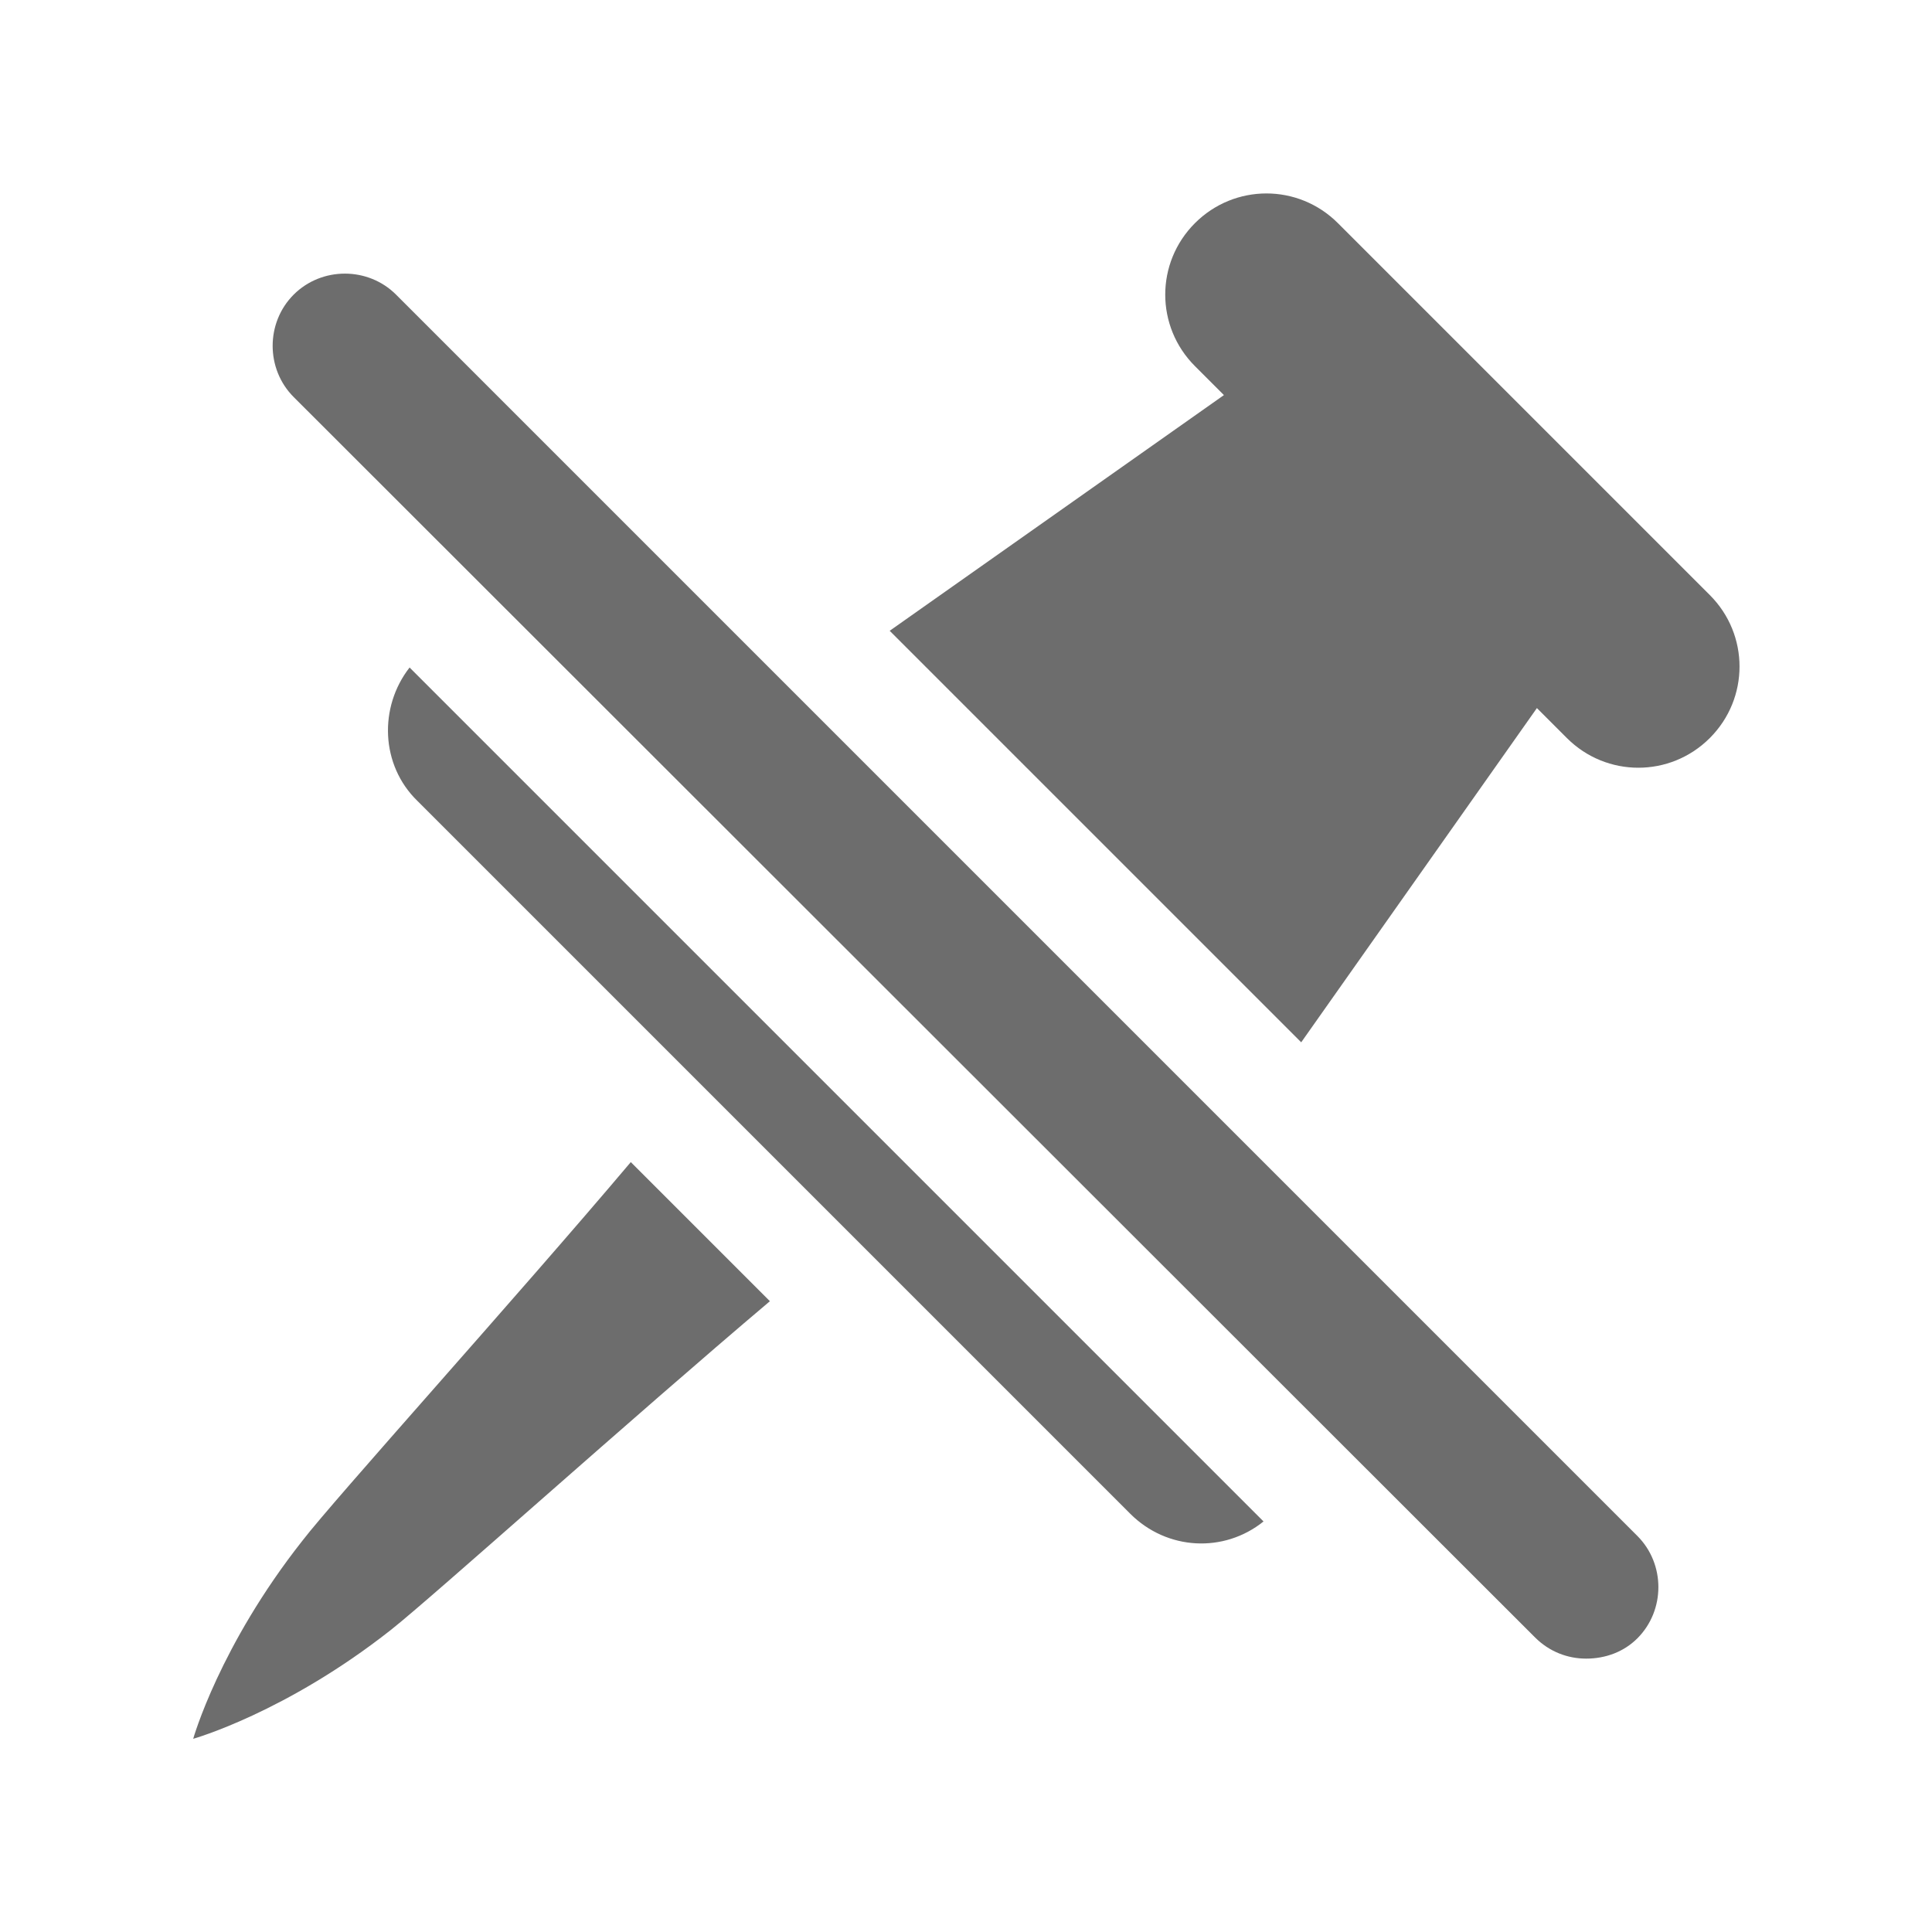 <?xml version="1.0" standalone="no"?><!DOCTYPE svg PUBLIC "-//W3C//DTD SVG 1.1//EN" "http://www.w3.org/Graphics/SVG/1.1/DTD/svg11.dtd"><svg t="1646039788263" class="icon" viewBox="0 0 1024 1024" version="1.1" xmlns="http://www.w3.org/2000/svg" p-id="34752" xmlns:xlink="http://www.w3.org/1999/xlink" width="200" height="200"><defs><style type="text/css"></style></defs><path d="M160.256 816.64C116.224 872.448 102.4 921.6 102.4 921.6s49.152-13.824 104.96-57.856c22.016-17.408 128-112.64 200.704-174.08l-73.728-73.728c-61.44 72.704-157.184 178.688-174.08 200.704z m488.448-607.232L471.552 334.336l218.112 218.112 124.928-177.152 15.872 15.872c20.992 20.992 54.784 20.992 75.776 0s20.992-54.784 0-75.776l-197.12-197.12c-20.992-20.992-54.784-20.992-75.776 0-20.992 20.992-20.992 54.784 0 75.776l15.36 15.36zM217.088 353.792c-16.384 20.992-15.36 51.712 4.096 70.656L599.04 802.304c19.456 19.456 49.664 20.992 70.656 4.096L217.088 353.792zM840.704 879.104c-9.728 0-19.456-3.584-27.136-11.264l-657.92-657.408c-14.848-14.848-14.848-39.424 0-54.272 14.848-14.848 39.424-14.848 54.272 0l657.92 657.92c14.848 14.848 14.848 39.424 0 54.272-7.168 7.168-16.896 10.752-27.136 10.752z" fill="#6D6D6D" p-id="34753"></path></svg>